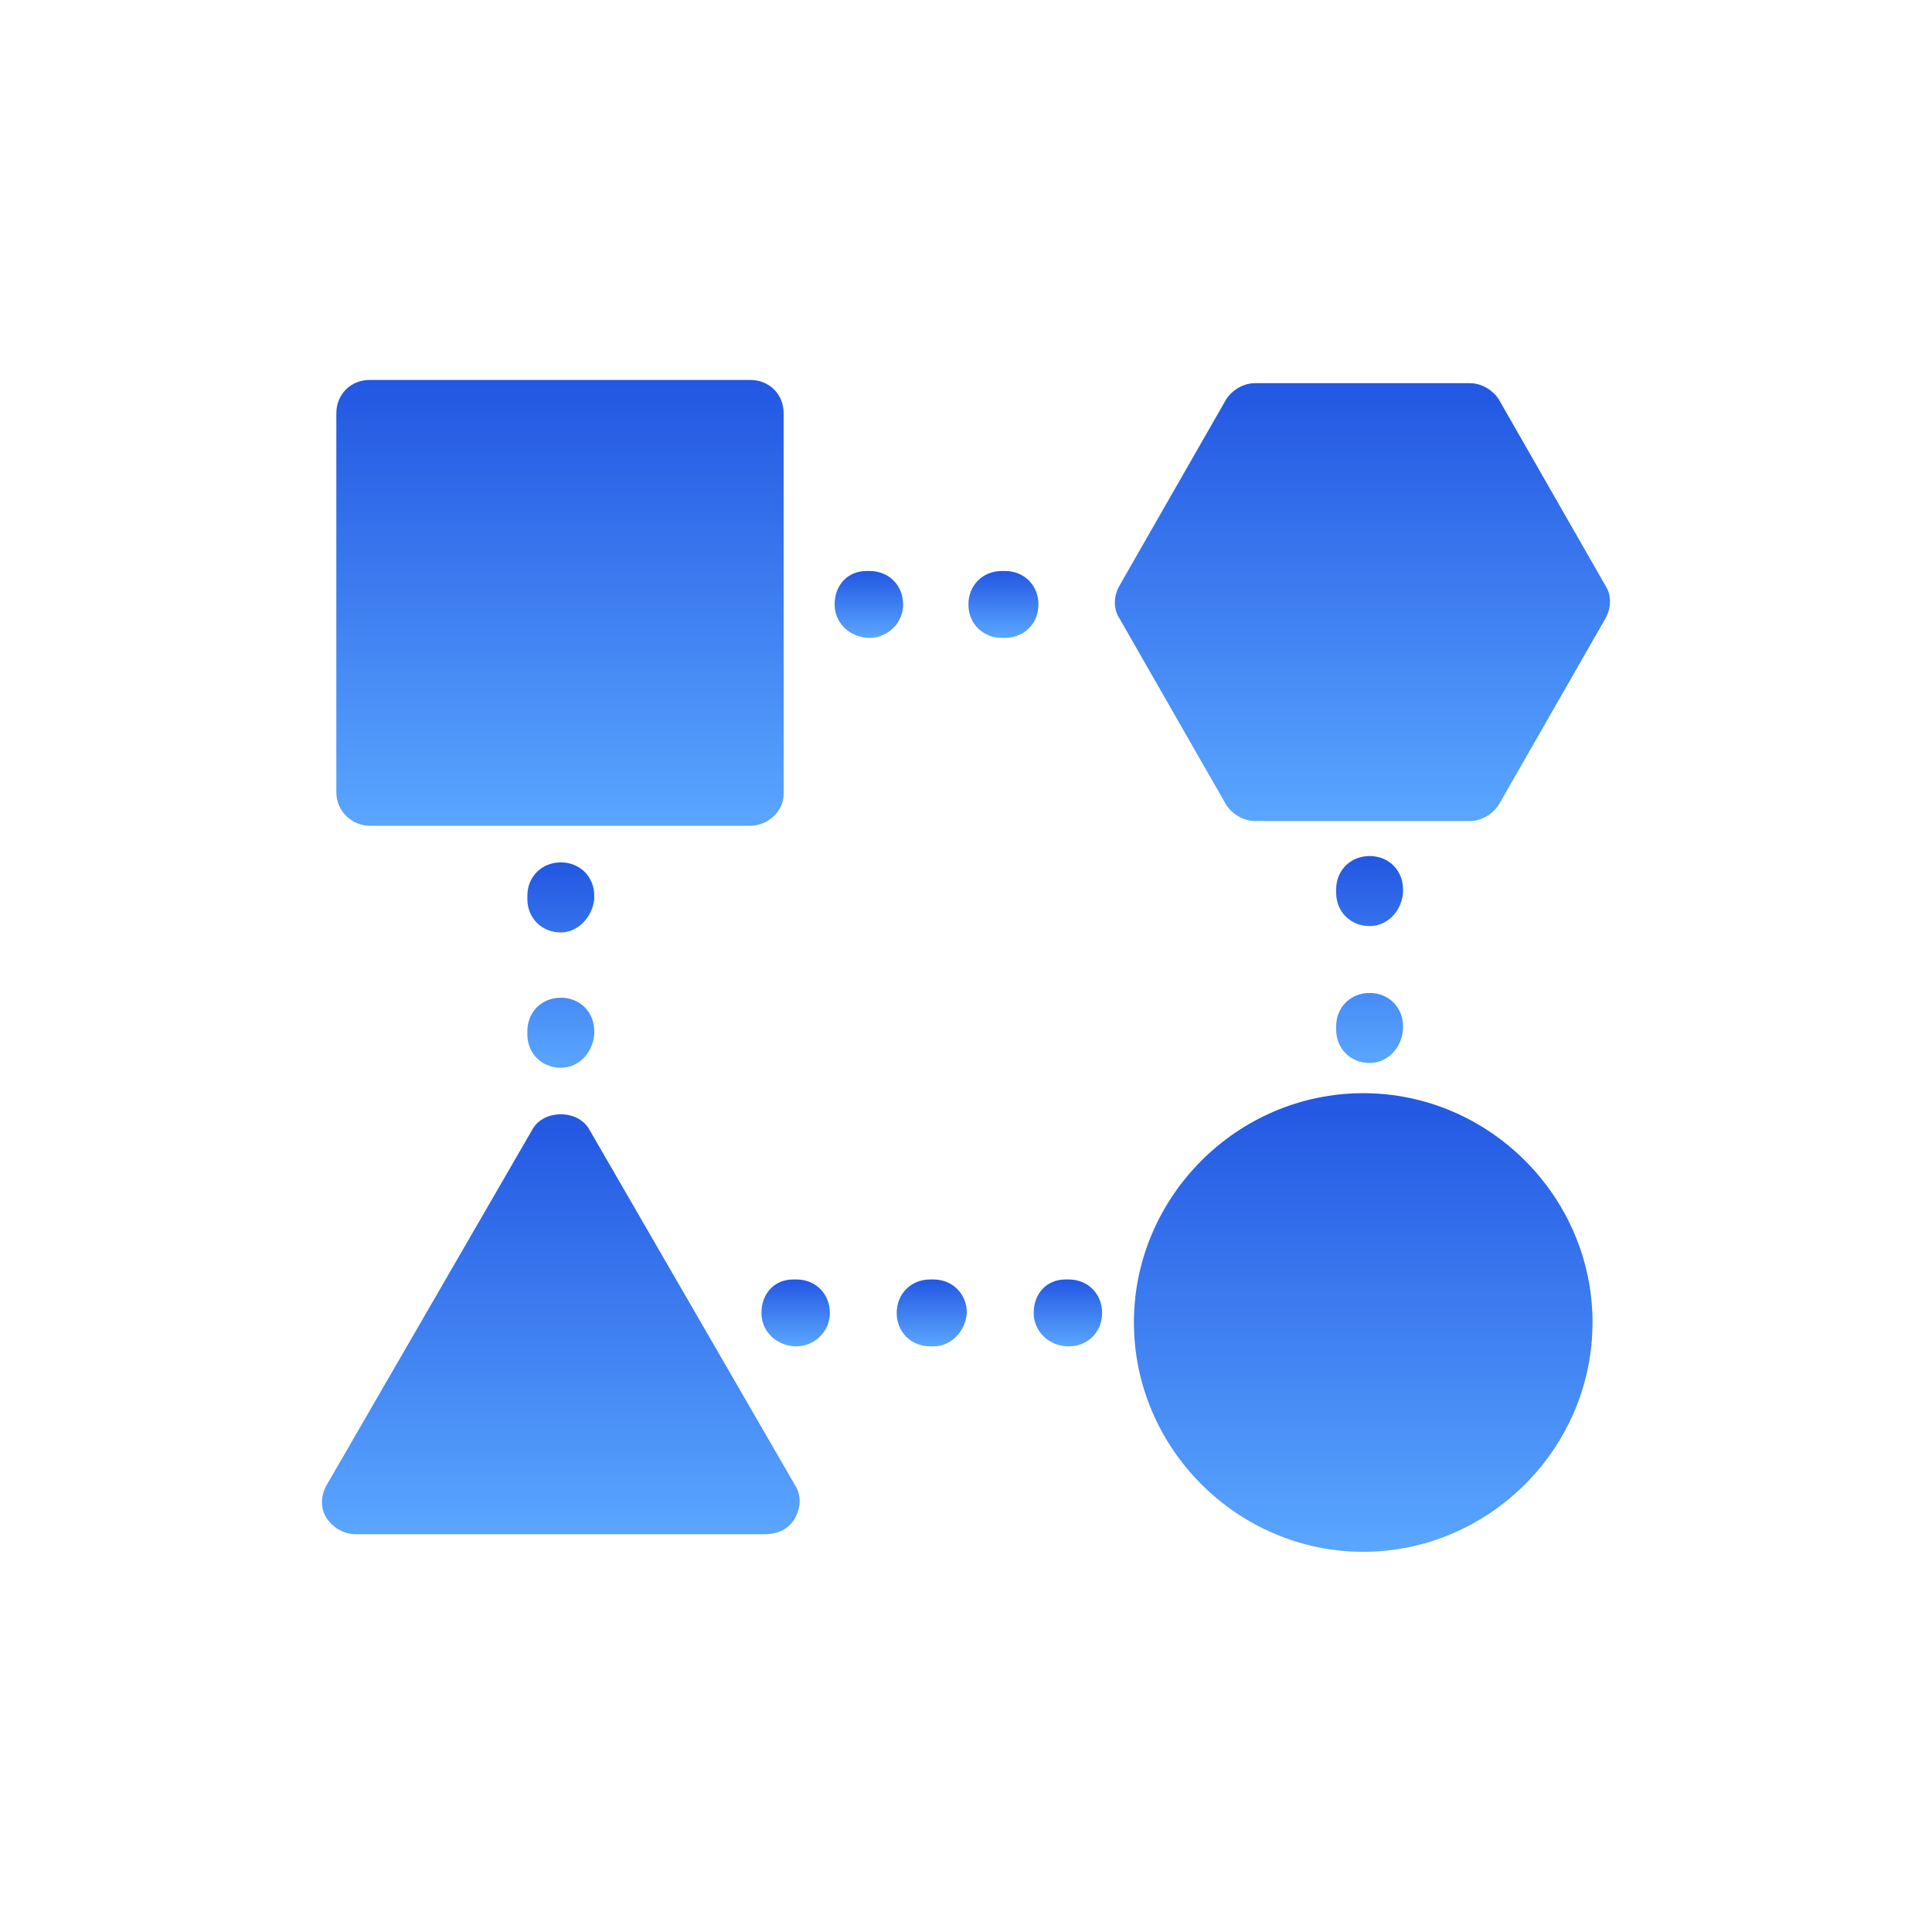 <svg width="24" height="24" viewBox="0 0 24 24" fill="none" xmlns="http://www.w3.org/2000/svg">
<g filter="url(#filter0_d_1982_59)">
<path d="M9.32 6.258H4.593C4.376 6.258 4.178 6.08 4.178 5.842V1.135C4.178 0.898 4.356 0.72 4.593 0.72H9.32C9.557 0.72 9.735 0.898 9.735 1.135V5.862C9.735 6.08 9.538 6.258 9.32 6.258V6.258Z" fill="url(#paint0_linear_1982_59)"/>
</g>
<g filter="url(#filter1_d_1982_59)">
<path d="M18.26 6.199H15.59C15.451 6.199 15.313 6.12 15.234 6.001L13.909 3.687C13.829 3.568 13.829 3.41 13.909 3.271L15.234 0.957C15.313 0.839 15.451 0.76 15.59 0.76H18.26C18.398 0.76 18.537 0.839 18.616 0.957L19.941 3.271C20.02 3.39 20.02 3.548 19.941 3.687L18.616 6.001C18.537 6.119 18.398 6.199 18.26 6.199Z" fill="url(#paint1_linear_1982_59)"/>
</g>
<g filter="url(#filter2_d_1982_59)">
<path d="M16.935 15.277C15.372 15.277 14.086 13.991 14.086 12.428C14.086 10.866 15.372 9.58 16.935 9.58C18.497 9.58 19.783 10.866 19.783 12.428C19.782 13.991 18.497 15.277 16.935 15.277Z" fill="url(#paint2_linear_1982_59)"/>
</g>
<g filter="url(#filter3_d_1982_59)">
<path d="M9.498 15.059H4.415C4.277 15.059 4.138 14.98 4.059 14.861C3.98 14.742 3.98 14.584 4.059 14.446L6.611 10.035C6.749 9.778 7.184 9.778 7.323 10.035L9.874 14.446C9.953 14.564 9.953 14.723 9.874 14.861C9.795 15 9.656 15.059 9.498 15.059H9.498Z" fill="url(#paint3_linear_1982_59)"/>
</g>
<g filter="url(#filter4_d_1982_59)">
<path d="M12.485 3.924H12.445C12.208 3.924 12.03 3.746 12.03 3.509C12.03 3.271 12.208 3.093 12.445 3.093L12.485 3.093C12.722 3.093 12.9 3.271 12.9 3.509C12.9 3.746 12.722 3.924 12.485 3.924V3.924ZM10.803 3.924C10.566 3.924 10.368 3.746 10.368 3.509C10.368 3.271 10.527 3.093 10.764 3.093H10.803C11.041 3.093 11.219 3.271 11.219 3.509C11.219 3.746 11.021 3.924 10.803 3.924H10.803Z" fill="url(#paint4_linear_1982_59)"/>
</g>
<g filter="url(#filter5_d_1982_59)">
<path d="M17.014 9.205C16.776 9.205 16.598 9.027 16.598 8.789V8.75C16.598 8.513 16.776 8.335 17.014 8.335C17.251 8.335 17.429 8.513 17.429 8.75V8.79C17.409 9.027 17.231 9.205 17.014 9.205V9.205ZM17.014 7.504C16.776 7.504 16.598 7.326 16.598 7.089V7.049C16.598 6.812 16.776 6.634 17.014 6.634C17.251 6.634 17.429 6.812 17.429 7.049V7.089C17.409 7.326 17.231 7.504 17.014 7.504Z" fill="url(#paint5_linear_1982_59)"/>
</g>
<g filter="url(#filter6_d_1982_59)">
<path d="M13.276 12.725C13.038 12.725 12.841 12.547 12.841 12.31C12.841 12.072 12.999 11.894 13.236 11.894H13.276C13.513 11.894 13.691 12.072 13.691 12.31C13.691 12.547 13.513 12.725 13.276 12.725H13.276ZM11.595 12.725H11.555C11.318 12.725 11.139 12.547 11.139 12.31C11.139 12.072 11.318 11.894 11.555 11.894H11.595C11.832 11.894 12.01 12.072 12.01 12.31C11.99 12.547 11.812 12.725 11.595 12.725ZM9.894 12.725C9.656 12.725 9.459 12.547 9.459 12.31C9.459 12.072 9.617 11.894 9.854 11.894H9.894C10.131 11.894 10.309 12.072 10.309 12.31C10.309 12.547 10.111 12.725 9.894 12.725H9.894Z" fill="url(#paint6_linear_1982_59)"/>
</g>
<g filter="url(#filter7_d_1982_59)">
<path d="M6.967 9.264C6.729 9.264 6.551 9.086 6.551 8.849V8.809C6.551 8.572 6.729 8.394 6.967 8.394C7.204 8.394 7.382 8.572 7.382 8.809V8.849C7.362 9.086 7.184 9.264 6.967 9.264ZM6.967 7.583C6.729 7.583 6.551 7.405 6.551 7.168V7.128C6.551 6.891 6.729 6.713 6.967 6.713C7.204 6.713 7.382 6.89 7.382 7.128V7.168C7.362 7.385 7.184 7.583 6.967 7.583Z" fill="url(#paint7_linear_1982_59)"/>
</g>
<defs>
<filter id="filter0_d_1982_59" x="0.178" y="0.72" width="13.558" height="13.538" filterUnits="userSpaceOnUse" color-interpolation-filters="sRGB">
<feFlood flood-opacity="0" result="BackgroundImageFix"/>
<feColorMatrix in="SourceAlpha" type="matrix" values="0 0 0 0 0 0 0 0 0 0 0 0 0 0 0 0 0 0 127 0" result="hardAlpha"/>
<feOffset dy="4"/>
<feGaussianBlur stdDeviation="2"/>
<feColorMatrix type="matrix" values="0 0 0 0 0 0 0 0 0 0 0 0 0 0 0 0 0 0 0.05 0"/>
<feBlend mode="normal" in2="BackgroundImageFix" result="effect1_dropShadow_1982_59"/>
<feBlend mode="normal" in="SourceGraphic" in2="effect1_dropShadow_1982_59" result="shape"/>
</filter>
<filter id="filter1_d_1982_59" x="9.849" y="0.76" width="14.151" height="13.439" filterUnits="userSpaceOnUse" color-interpolation-filters="sRGB">
<feFlood flood-opacity="0" result="BackgroundImageFix"/>
<feColorMatrix in="SourceAlpha" type="matrix" values="0 0 0 0 0 0 0 0 0 0 0 0 0 0 0 0 0 0 127 0" result="hardAlpha"/>
<feOffset dy="4"/>
<feGaussianBlur stdDeviation="2"/>
<feColorMatrix type="matrix" values="0 0 0 0 0 0 0 0 0 0 0 0 0 0 0 0 0 0 0.05 0"/>
<feBlend mode="normal" in2="BackgroundImageFix" result="effect1_dropShadow_1982_59"/>
<feBlend mode="normal" in="SourceGraphic" in2="effect1_dropShadow_1982_59" result="shape"/>
</filter>
<filter id="filter2_d_1982_59" x="10.086" y="9.58" width="13.696" height="13.696" filterUnits="userSpaceOnUse" color-interpolation-filters="sRGB">
<feFlood flood-opacity="0" result="BackgroundImageFix"/>
<feColorMatrix in="SourceAlpha" type="matrix" values="0 0 0 0 0 0 0 0 0 0 0 0 0 0 0 0 0 0 127 0" result="hardAlpha"/>
<feOffset dy="4"/>
<feGaussianBlur stdDeviation="2"/>
<feColorMatrix type="matrix" values="0 0 0 0 0 0 0 0 0 0 0 0 0 0 0 0 0 0 0.05 0"/>
<feBlend mode="normal" in2="BackgroundImageFix" result="effect1_dropShadow_1982_59"/>
<feBlend mode="normal" in="SourceGraphic" in2="effect1_dropShadow_1982_59" result="shape"/>
</filter>
<filter id="filter3_d_1982_59" x="0" y="9.842" width="13.933" height="13.217" filterUnits="userSpaceOnUse" color-interpolation-filters="sRGB">
<feFlood flood-opacity="0" result="BackgroundImageFix"/>
<feColorMatrix in="SourceAlpha" type="matrix" values="0 0 0 0 0 0 0 0 0 0 0 0 0 0 0 0 0 0 127 0" result="hardAlpha"/>
<feOffset dy="4"/>
<feGaussianBlur stdDeviation="2"/>
<feColorMatrix type="matrix" values="0 0 0 0 0 0 0 0 0 0 0 0 0 0 0 0 0 0 0.05 0"/>
<feBlend mode="normal" in2="BackgroundImageFix" result="effect1_dropShadow_1982_59"/>
<feBlend mode="normal" in="SourceGraphic" in2="effect1_dropShadow_1982_59" result="shape"/>
</filter>
<filter id="filter4_d_1982_59" x="6.368" y="3.093" width="10.532" height="8.831" filterUnits="userSpaceOnUse" color-interpolation-filters="sRGB">
<feFlood flood-opacity="0" result="BackgroundImageFix"/>
<feColorMatrix in="SourceAlpha" type="matrix" values="0 0 0 0 0 0 0 0 0 0 0 0 0 0 0 0 0 0 127 0" result="hardAlpha"/>
<feOffset dy="4"/>
<feGaussianBlur stdDeviation="2"/>
<feColorMatrix type="matrix" values="0 0 0 0 0 0 0 0 0 0 0 0 0 0 0 0 0 0 0.05 0"/>
<feBlend mode="normal" in2="BackgroundImageFix" result="effect1_dropShadow_1982_59"/>
<feBlend mode="normal" in="SourceGraphic" in2="effect1_dropShadow_1982_59" result="shape"/>
</filter>
<filter id="filter5_d_1982_59" x="12.598" y="6.634" width="8.831" height="10.571" filterUnits="userSpaceOnUse" color-interpolation-filters="sRGB">
<feFlood flood-opacity="0" result="BackgroundImageFix"/>
<feColorMatrix in="SourceAlpha" type="matrix" values="0 0 0 0 0 0 0 0 0 0 0 0 0 0 0 0 0 0 127 0" result="hardAlpha"/>
<feOffset dy="4"/>
<feGaussianBlur stdDeviation="2"/>
<feColorMatrix type="matrix" values="0 0 0 0 0 0 0 0 0 0 0 0 0 0 0 0 0 0 0.05 0"/>
<feBlend mode="normal" in2="BackgroundImageFix" result="effect1_dropShadow_1982_59"/>
<feBlend mode="normal" in="SourceGraphic" in2="effect1_dropShadow_1982_59" result="shape"/>
</filter>
<filter id="filter6_d_1982_59" x="5.458" y="11.894" width="12.233" height="8.831" filterUnits="userSpaceOnUse" color-interpolation-filters="sRGB">
<feFlood flood-opacity="0" result="BackgroundImageFix"/>
<feColorMatrix in="SourceAlpha" type="matrix" values="0 0 0 0 0 0 0 0 0 0 0 0 0 0 0 0 0 0 127 0" result="hardAlpha"/>
<feOffset dy="4"/>
<feGaussianBlur stdDeviation="2"/>
<feColorMatrix type="matrix" values="0 0 0 0 0 0 0 0 0 0 0 0 0 0 0 0 0 0 0.05 0"/>
<feBlend mode="normal" in2="BackgroundImageFix" result="effect1_dropShadow_1982_59"/>
<feBlend mode="normal" in="SourceGraphic" in2="effect1_dropShadow_1982_59" result="shape"/>
</filter>
<filter id="filter7_d_1982_59" x="2.551" y="6.713" width="8.831" height="10.552" filterUnits="userSpaceOnUse" color-interpolation-filters="sRGB">
<feFlood flood-opacity="0" result="BackgroundImageFix"/>
<feColorMatrix in="SourceAlpha" type="matrix" values="0 0 0 0 0 0 0 0 0 0 0 0 0 0 0 0 0 0 127 0" result="hardAlpha"/>
<feOffset dy="4"/>
<feGaussianBlur stdDeviation="2"/>
<feColorMatrix type="matrix" values="0 0 0 0 0 0 0 0 0 0 0 0 0 0 0 0 0 0 0.05 0"/>
<feBlend mode="normal" in2="BackgroundImageFix" result="effect1_dropShadow_1982_59"/>
<feBlend mode="normal" in="SourceGraphic" in2="effect1_dropShadow_1982_59" result="shape"/>
</filter>
<linearGradient id="paint0_linear_1982_59" x1="6.957" y1="0.72" x2="6.957" y2="6.258" gradientUnits="userSpaceOnUse">
<stop stop-color="#2257E2"/>
<stop offset="1" stop-color="#5AA6FF"/>
</linearGradient>
<linearGradient id="paint1_linear_1982_59" x1="16.925" y1="0.76" x2="16.925" y2="6.199" gradientUnits="userSpaceOnUse">
<stop stop-color="#2257E2"/>
<stop offset="1" stop-color="#5AA6FF"/>
</linearGradient>
<linearGradient id="paint2_linear_1982_59" x1="16.935" y1="9.58" x2="16.935" y2="15.277" gradientUnits="userSpaceOnUse">
<stop stop-color="#2257E2"/>
<stop offset="1" stop-color="#5AA6FF"/>
</linearGradient>
<linearGradient id="paint3_linear_1982_59" x1="6.967" y1="9.842" x2="6.967" y2="15.059" gradientUnits="userSpaceOnUse">
<stop stop-color="#2257E2"/>
<stop offset="1" stop-color="#5AA6FF"/>
</linearGradient>
<linearGradient id="paint4_linear_1982_59" x1="11.634" y1="3.093" x2="11.634" y2="3.924" gradientUnits="userSpaceOnUse">
<stop stop-color="#2257E2"/>
<stop offset="1" stop-color="#5AA6FF"/>
</linearGradient>
<linearGradient id="paint5_linear_1982_59" x1="17.014" y1="6.634" x2="17.014" y2="9.205" gradientUnits="userSpaceOnUse">
<stop stop-color="#2257E2"/>
<stop offset="1" stop-color="#5AA6FF"/>
</linearGradient>
<linearGradient id="paint6_linear_1982_59" x1="11.575" y1="11.894" x2="11.575" y2="12.725" gradientUnits="userSpaceOnUse">
<stop stop-color="#2257E2"/>
<stop offset="1" stop-color="#5AA6FF"/>
</linearGradient>
<linearGradient id="paint7_linear_1982_59" x1="6.967" y1="6.713" x2="6.967" y2="9.264" gradientUnits="userSpaceOnUse">
<stop stop-color="#2257E2"/>
<stop offset="1" stop-color="#5AA6FF"/>
</linearGradient>
</defs>
</svg>
